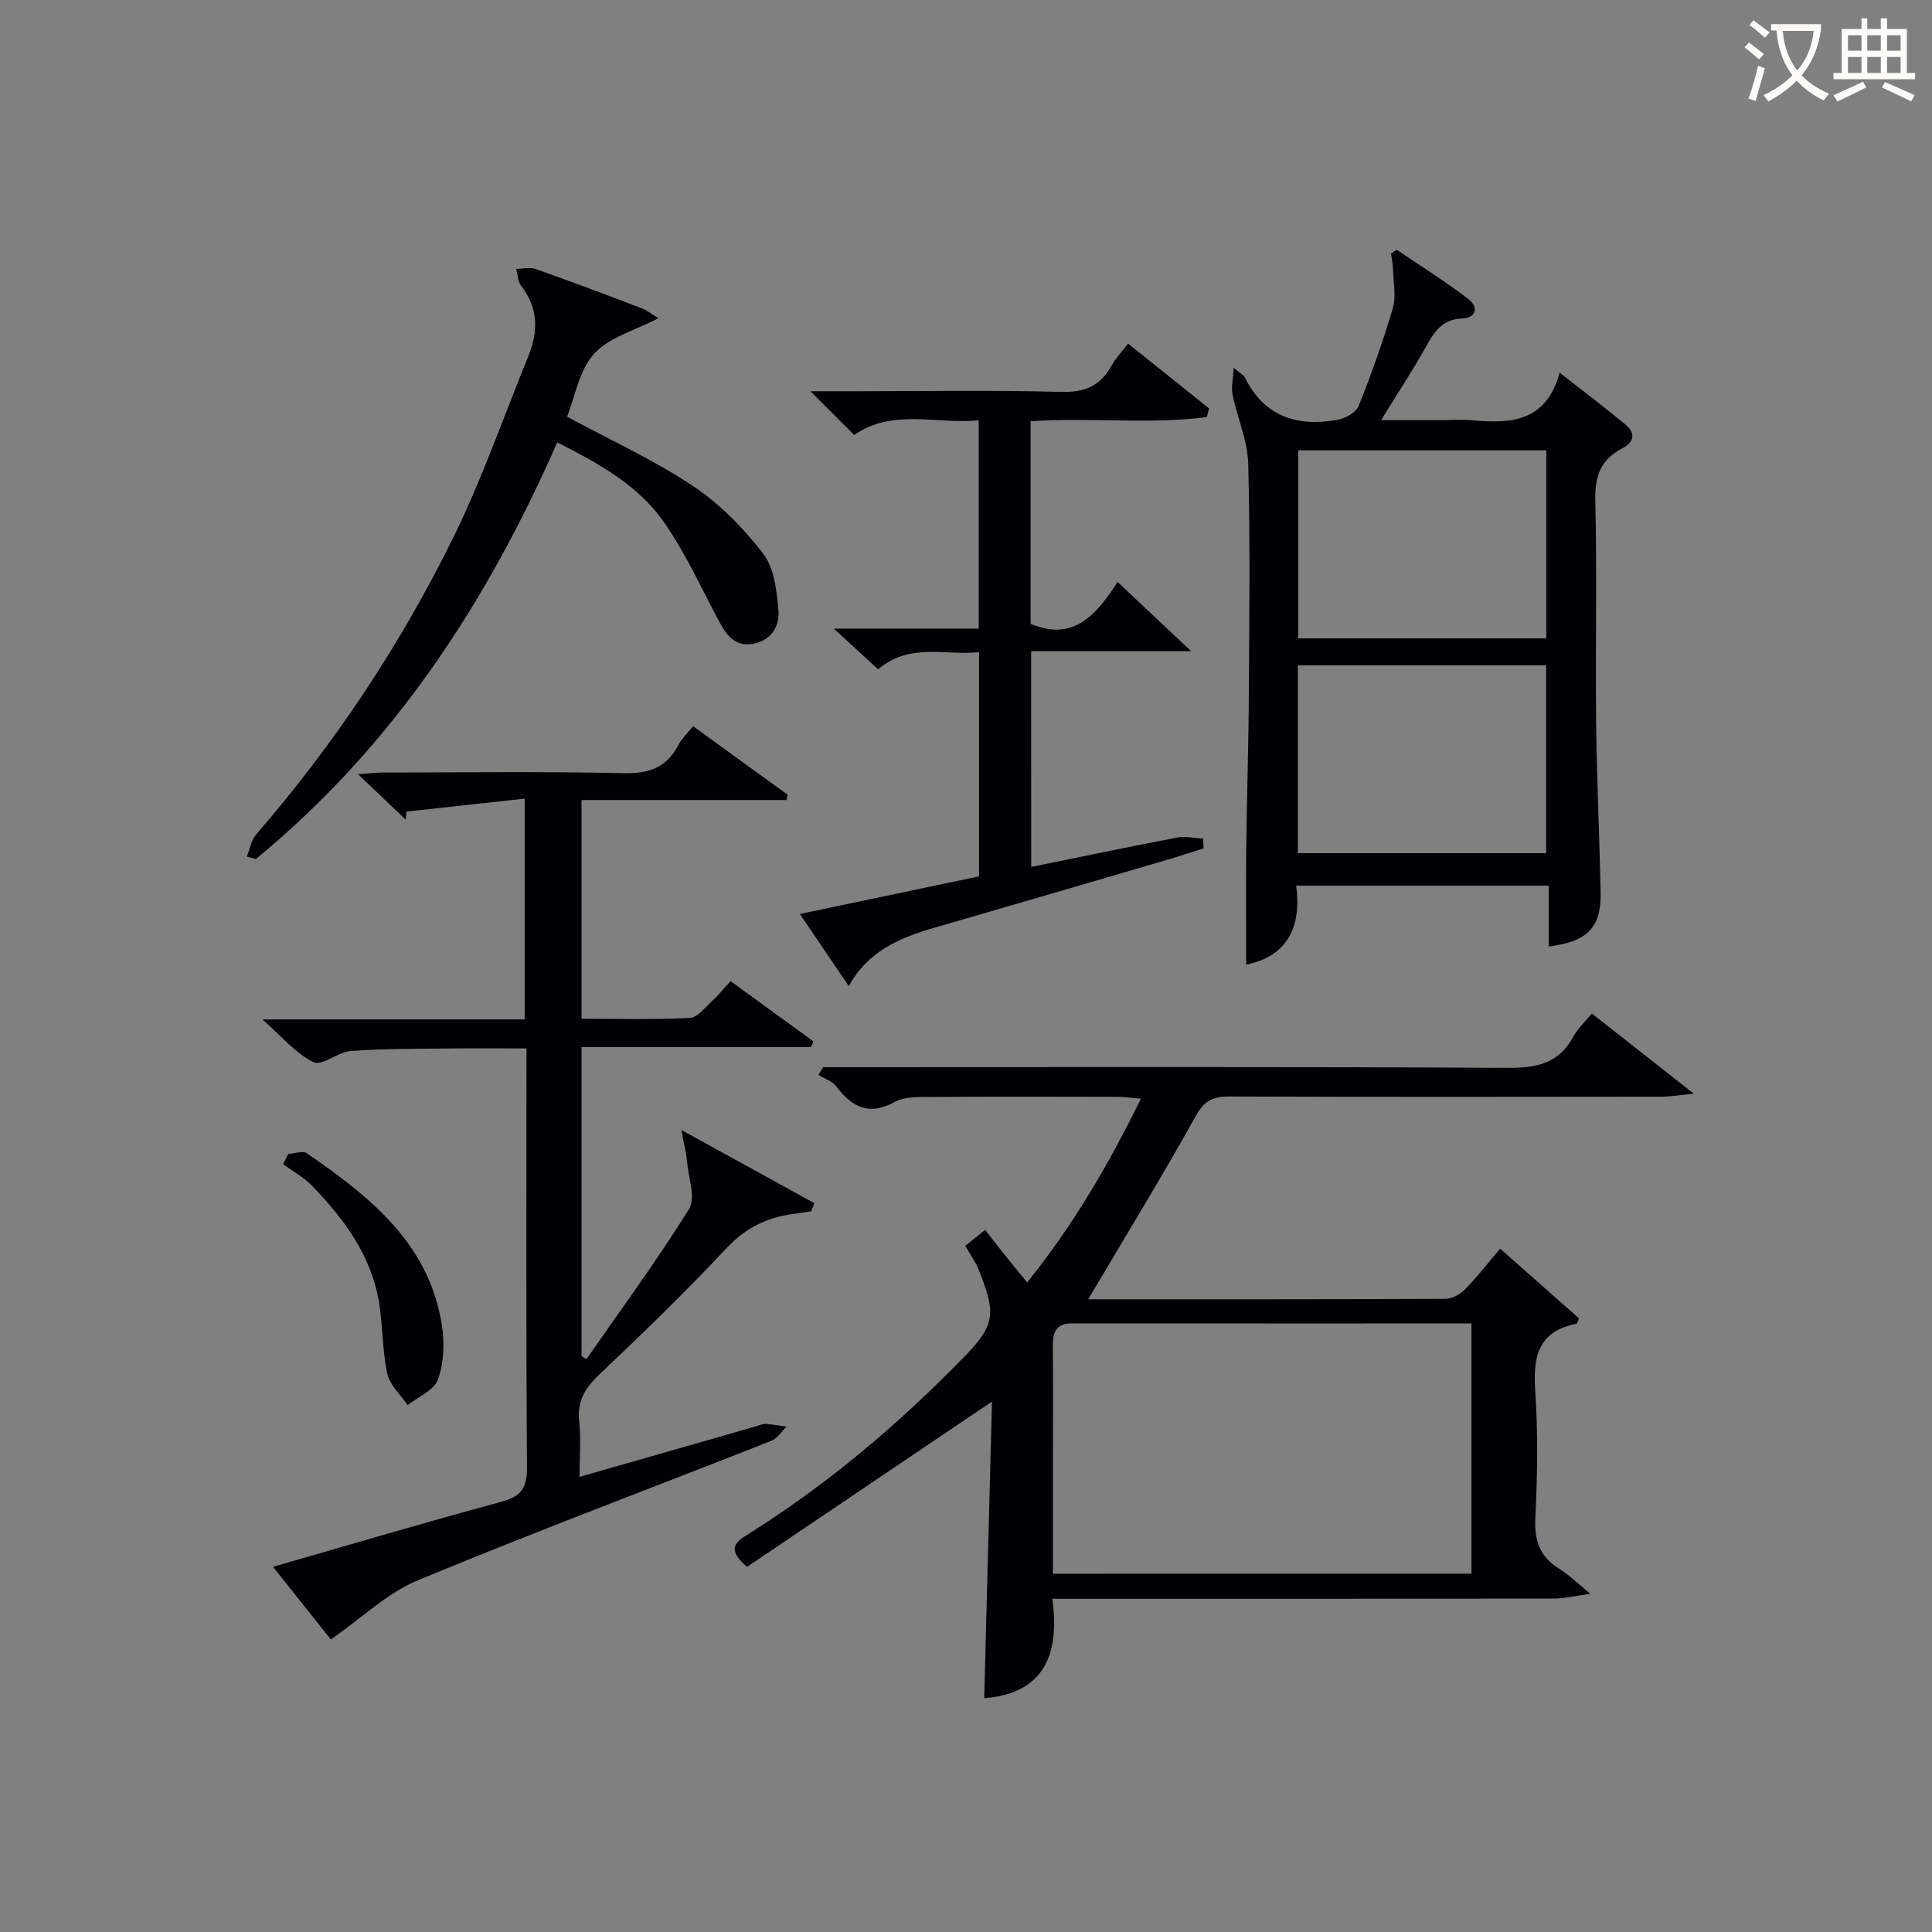 <svg enable-background="new 0 0 400 400" viewBox="0 0 400 400" xmlns="http://www.w3.org/2000/svg"><rect x="0" y="0" width="400" height="400" fill="#808080" stroke="none"/><g fill="#010105"><path d="m225.3 269c24.42 0 49.23.03 74.04-.09 1.39-.01 3.06-1.03 4.09-2.08 2.44-2.48 4.57-5.26 7.16-8.31 5.56 4.92 10.97 9.71 16.34 14.45-.29.59-.39 1.07-.57 1.11-7.93 1.56-9 6.85-8.51 13.94.61 8.79.44 17.67.02 26.48-.22 4.7 1.1 7.93 5.05 10.36 1.81 1.11 3.35 2.66 6.36 5.12-3.44.47-5.51.99-7.59.99-32.5.05-64.99.04-97.49.04-1.82 0-3.64 0-6.34 0 1.61 11.41-1.63 19.63-14.09 20.58.54-20.46 1.07-41.01 1.61-61.41-17.29 11.67-34.14 23.04-50.71 34.22-3.84-3.26-2.87-4.83-.2-6.5 16.76-10.45 31.66-23.1 45.43-37.26 6.38-6.57 6.16-9.03 2.73-17.75-.65-1.66-1.75-3.14-2.78-4.95 1.32-1.07 2.56-2.06 4.11-3.31 1.51 1.92 2.81 3.61 4.13 5.27 1.35 1.69 2.72 3.35 4.57 5.61 9.43-11.69 16.8-24.27 23.55-38.04-1.93-.16-3.31-.37-4.69-.38-12.83-.03-25.66-.07-38.49.03-2.62.02-5.64-.15-7.79 1.03-5.4 2.95-8.87 1.02-12.14-3.25-.83-1.09-2.42-1.59-3.66-2.36.33-.53.66-1.06.99-1.59h5.24c45.49 0 90.99-.12 136.48.14 6.05.04 10.63-.93 13.62-6.51.85-1.58 2.26-2.86 3.8-4.75 6.71 5.28 13.41 10.54 21.11 16.6-2.86.28-4.82.63-6.77.63-29.83.04-59.66.07-89.49-.04-3.34-.01-5.09.88-6.84 4.02-7.08 12.71-14.69 25.14-22.28 37.96zm79.35 56.81c0-17.48 0-34.51 0-51.8-27.79 0-55.24.01-82.68-.02-3.1 0-4.01 1.6-3.99 4.4.06 7.65.02 15.31.02 22.97v24.46c29.16-.01 57.73-.01 86.65-.01z"/><path d="m68.5 339.43c-3.34-4.2-7.46-9.37-11.98-15.04 16.13-4.63 31.65-9.24 47.27-13.46 4.08-1.1 5.35-2.84 5.32-7.1-.21-28.65-.11-57.31-.11-86.76-5.6 0-11.02-.05-16.44.01-6.65.08-13.32.02-19.94.52-2.67.2-5.95 3.17-7.71 2.31-3.67-1.78-6.5-5.27-10.58-8.85h54.3c0-15.11 0-29.8 0-45.71-8.36.91-16.42 1.8-24.48 2.68-.05.56-.1 1.12-.15 1.67-3.08-2.93-6.16-5.87-9.87-9.4 2.16-.16 3.54-.35 4.93-.35 16.66-.02 33.33-.25 49.98.13 5.26.12 8.94-1.11 11.39-5.8.68-1.29 1.81-2.35 3.07-3.93 6.62 4.8 13.11 9.51 19.6 14.21-.09.36-.18.72-.27 1.08-14.01 0-28.02 0-42.43 0v45.28c7.52 0 14.98.2 22.41-.16 1.57-.08 3.11-2.12 4.52-3.41 1.32-1.21 2.46-2.62 3.93-4.22 5.87 4.27 11.5 8.37 17.14 12.47-.16.39-.32.79-.47 1.18-15.71 0-31.42 0-47.53 0v63.98c.34.21.67.43 1.01.64 7.16-10.3 14.62-20.42 21.23-31.06 1.43-2.31-.1-6.5-.4-9.82-.15-1.72-.59-3.41-1.16-6.56 10.23 5.63 18.88 10.39 27.54 15.15-.23.55-.45 1.11-.68 1.66-1.23.19-2.45.4-3.68.56-5.44.72-9.88 2.87-13.8 7.05-8.42 8.97-17.25 17.57-26.2 26.03-3.01 2.84-4.82 5.54-4.35 9.83.4 3.6.08 7.29.08 11.53 12.53-3.59 24.59-7.05 36.65-10.5.64-.18 1.3-.5 1.93-.46 1.42.09 2.84.36 4.26.56-1.04 1.01-1.91 2.46-3.16 2.95-24.4 9.62-48.98 18.83-73.2 28.88-6.32 2.64-11.59 7.8-17.97 12.23z"/><path d="m320.64 195.96c0-4.32 0-8.27 0-12.59-17.48 0-34.53 0-52.28 0 1.14 8.49-1.77 14.61-10.36 16.35 0-7.96-.07-15.87.02-23.77.12-10.82.48-21.63.54-32.44.1-15.83.29-31.67-.13-47.49-.13-4.8-2.26-9.52-3.25-14.32-.3-1.46.11-3.07.24-5.55 1.56 1.31 2.1 1.55 2.3 1.96 4.04 8.24 10.96 10.32 19.34 8.78 1.59-.29 3.73-1.56 4.27-2.92 2.63-6.61 5.03-13.34 7.04-20.17.71-2.41.13-5.22.05-7.84-.03-1.16-.28-2.3-.42-3.46.39-.27.78-.53 1.16-.8 4.99 3.39 10.14 6.59 14.91 10.27 2.06 1.59 1.63 3.85-1.4 3.98-3.98.16-5.66 2.61-7.36 5.69-2.73 4.94-5.87 9.65-9.38 15.35h12.04c2.33 0 4.68-.18 7 .03 7.91.73 15.17.27 17.94-9.86 5.08 3.98 9.41 7.24 13.57 10.69 2.2 1.83 1.94 3.67-.69 5.03-4.32 2.24-5.61 5.64-5.5 10.58.36 15.32.01 30.66.17 45.99.13 11.81.7 23.62.93 35.43.12 7.12-2.7 10.1-10.75 11.08zm-51.86-102.72v38.93h51.37c0-13.26 0-26.1 0-38.93-17.36 0-34.27 0-51.37 0zm-.08 83.4h51.42c0-13.22 0-26.06 0-38.89-17.36 0-34.25 0-51.42 0z"/><path d="m213.5 179.49c10.18-2.07 20.2-4.17 30.26-6.09 1.7-.32 3.55.14 5.33.23.03.67.06 1.34.1 2.01-2.58.81-5.14 1.68-7.73 2.43-15.93 4.67-31.87 9.34-47.82 13.95-7.17 2.07-13.89 4.79-17.91 12.15-3.53-5.21-6.68-9.86-10.13-14.94 12.71-2.67 24.82-5.22 37.1-7.79 0-15.4 0-30.51 0-46.42-6.99.77-14.22-2.07-20.9 3.55-2.77-2.55-5.55-5.1-9.17-8.42h30.01c0-14.61 0-28.52 0-43.13-8.75.88-17.8-2.53-25.79 3.04-2.86-2.86-5.63-5.63-9.07-9.06h9.86c14 0 28-.25 41.99.14 4.93.14 8.19-1.21 10.51-5.45.86-1.57 2.16-2.89 3.42-4.54 5.72 4.57 11.24 8.98 16.76 13.4-.15.6-.31 1.2-.46 1.8-11.98 1.56-24.15.03-36.48.86v41.94c8.93 3.8 13.66-1.96 18.01-8.66 5.08 4.78 9.76 9.19 15.22 14.33-11.58 0-22.14 0-33.12 0 .01 14.99.01 29.53.01 44.67z"/><path d="m51.1 177.35c.63-1.54.9-3.4 1.93-4.59 16.22-18.7 29.83-39.19 40.75-61.33 6-12.17 10.46-25.09 15.6-37.67 2.09-5.11 2.1-9.97-1.48-14.57-.7-.9-.7-2.34-1.03-3.52 1.35-.01 2.83-.4 4.02.02 7.36 2.6 14.66 5.35 21.95 8.13 1.15.44 2.15 1.26 3.48 2.05-4.88 2.56-10.24 3.96-13.34 7.4-3.11 3.45-3.95 8.93-5.58 13 9 4.86 17.94 8.94 26.02 14.31 5.55 3.69 10.49 8.73 14.58 14.03 2.29 2.97 2.8 7.65 3.17 11.65.3 3.21-1.33 6.24-5.08 7-3.87.78-5.68-1.72-7.27-4.71-3.65-6.86-6.9-14.03-11.31-20.38-5.31-7.66-13.43-12.15-22.14-16.58-14.68 33.46-34.16 63.06-62.38 86.25-.63-.15-1.26-.32-1.89-.49z"/><path d="m59.67 238.92c1.31-.08 3.01-.74 3.86-.15 13.02 8.97 25.34 18.65 27.97 35.67.56 3.64.39 7.78-.83 11.19-.8 2.23-4.1 3.55-6.27 5.29-1.46-2.15-3.7-4.14-4.21-6.5-1.05-4.81-.91-9.87-1.71-14.75-1.6-9.74-7.25-17.3-13.89-24.18-1.7-1.76-3.96-2.98-5.97-4.45.34-.72.69-1.42 1.05-2.12z"/></g><path d="m362.1 8.8c1.1.8 2.1 1.6 3.1 2.4l-1 1.1c-1.3-1.1-2.3-2-3-2.5zm1.9 4.8c.5.2.9.4 1.4.5-.6 2.3-1.3 4.5-1.9 6.8l-1.5-.5c.8-2.1 1.4-4.3 2-6.8zm-1-9.4c1.3.9 2.4 1.8 3.4 2.5l-1 1.1c-1.4-1.2-2.4-2.1-3.2-2.6zm3.7 2.2v-1.4h10.3v1.2c-.5 3.6-1.8 6.8-4 9.4 1.5 1.6 3.4 2.8 5.7 3.8-.3.4-.7.8-1.1 1.4-2.3-1.1-4.1-2.5-5.6-4.1-1.6 1.6-3.6 3.1-5.9 4.3-.3-.5-.7-.9-1-1.3 2.4-1.1 4.4-2.5 6-4.1-1.9-2.5-3-5.6-3.3-9.3h-1.1zm8.8 0h-6.4c.3 3.3 1.3 6 3 8.2 2-2.3 3.1-5.1 3.4-8.2z" fill="#fcfbfa"/><path d="m385.3 3.8h1.3v2.2h2.8v-2.2h1.3v2.2h4.1v9.1h1.7v1.3h-16.9v-1.3h1.7v-9.1h4.1v-2.2zm.4 13.1.7 1.2c-1.8.9-3.8 1.9-6 2.9-.2-.4-.5-.8-.8-1.3 2.3-1 4.3-1.9 6.1-2.8zm-3.1-6.4h2.8v-3.2h-2.8zm0 4.6h2.8v-3.3h-2.8zm4-4.6h2.8v-3.2h-2.8zm0 4.6h2.8v-3.3h-2.8zm3.7 1.9c2.1.9 4.1 1.8 6.1 2.7l-.7 1.3c-2.2-1.1-4.2-2-6.1-2.9zm3.2-9.7h-2.8v3.2h2.8zm-2.8 7.8h2.8v-3.3h-2.8z" fill="#fcfbfa"/></svg>